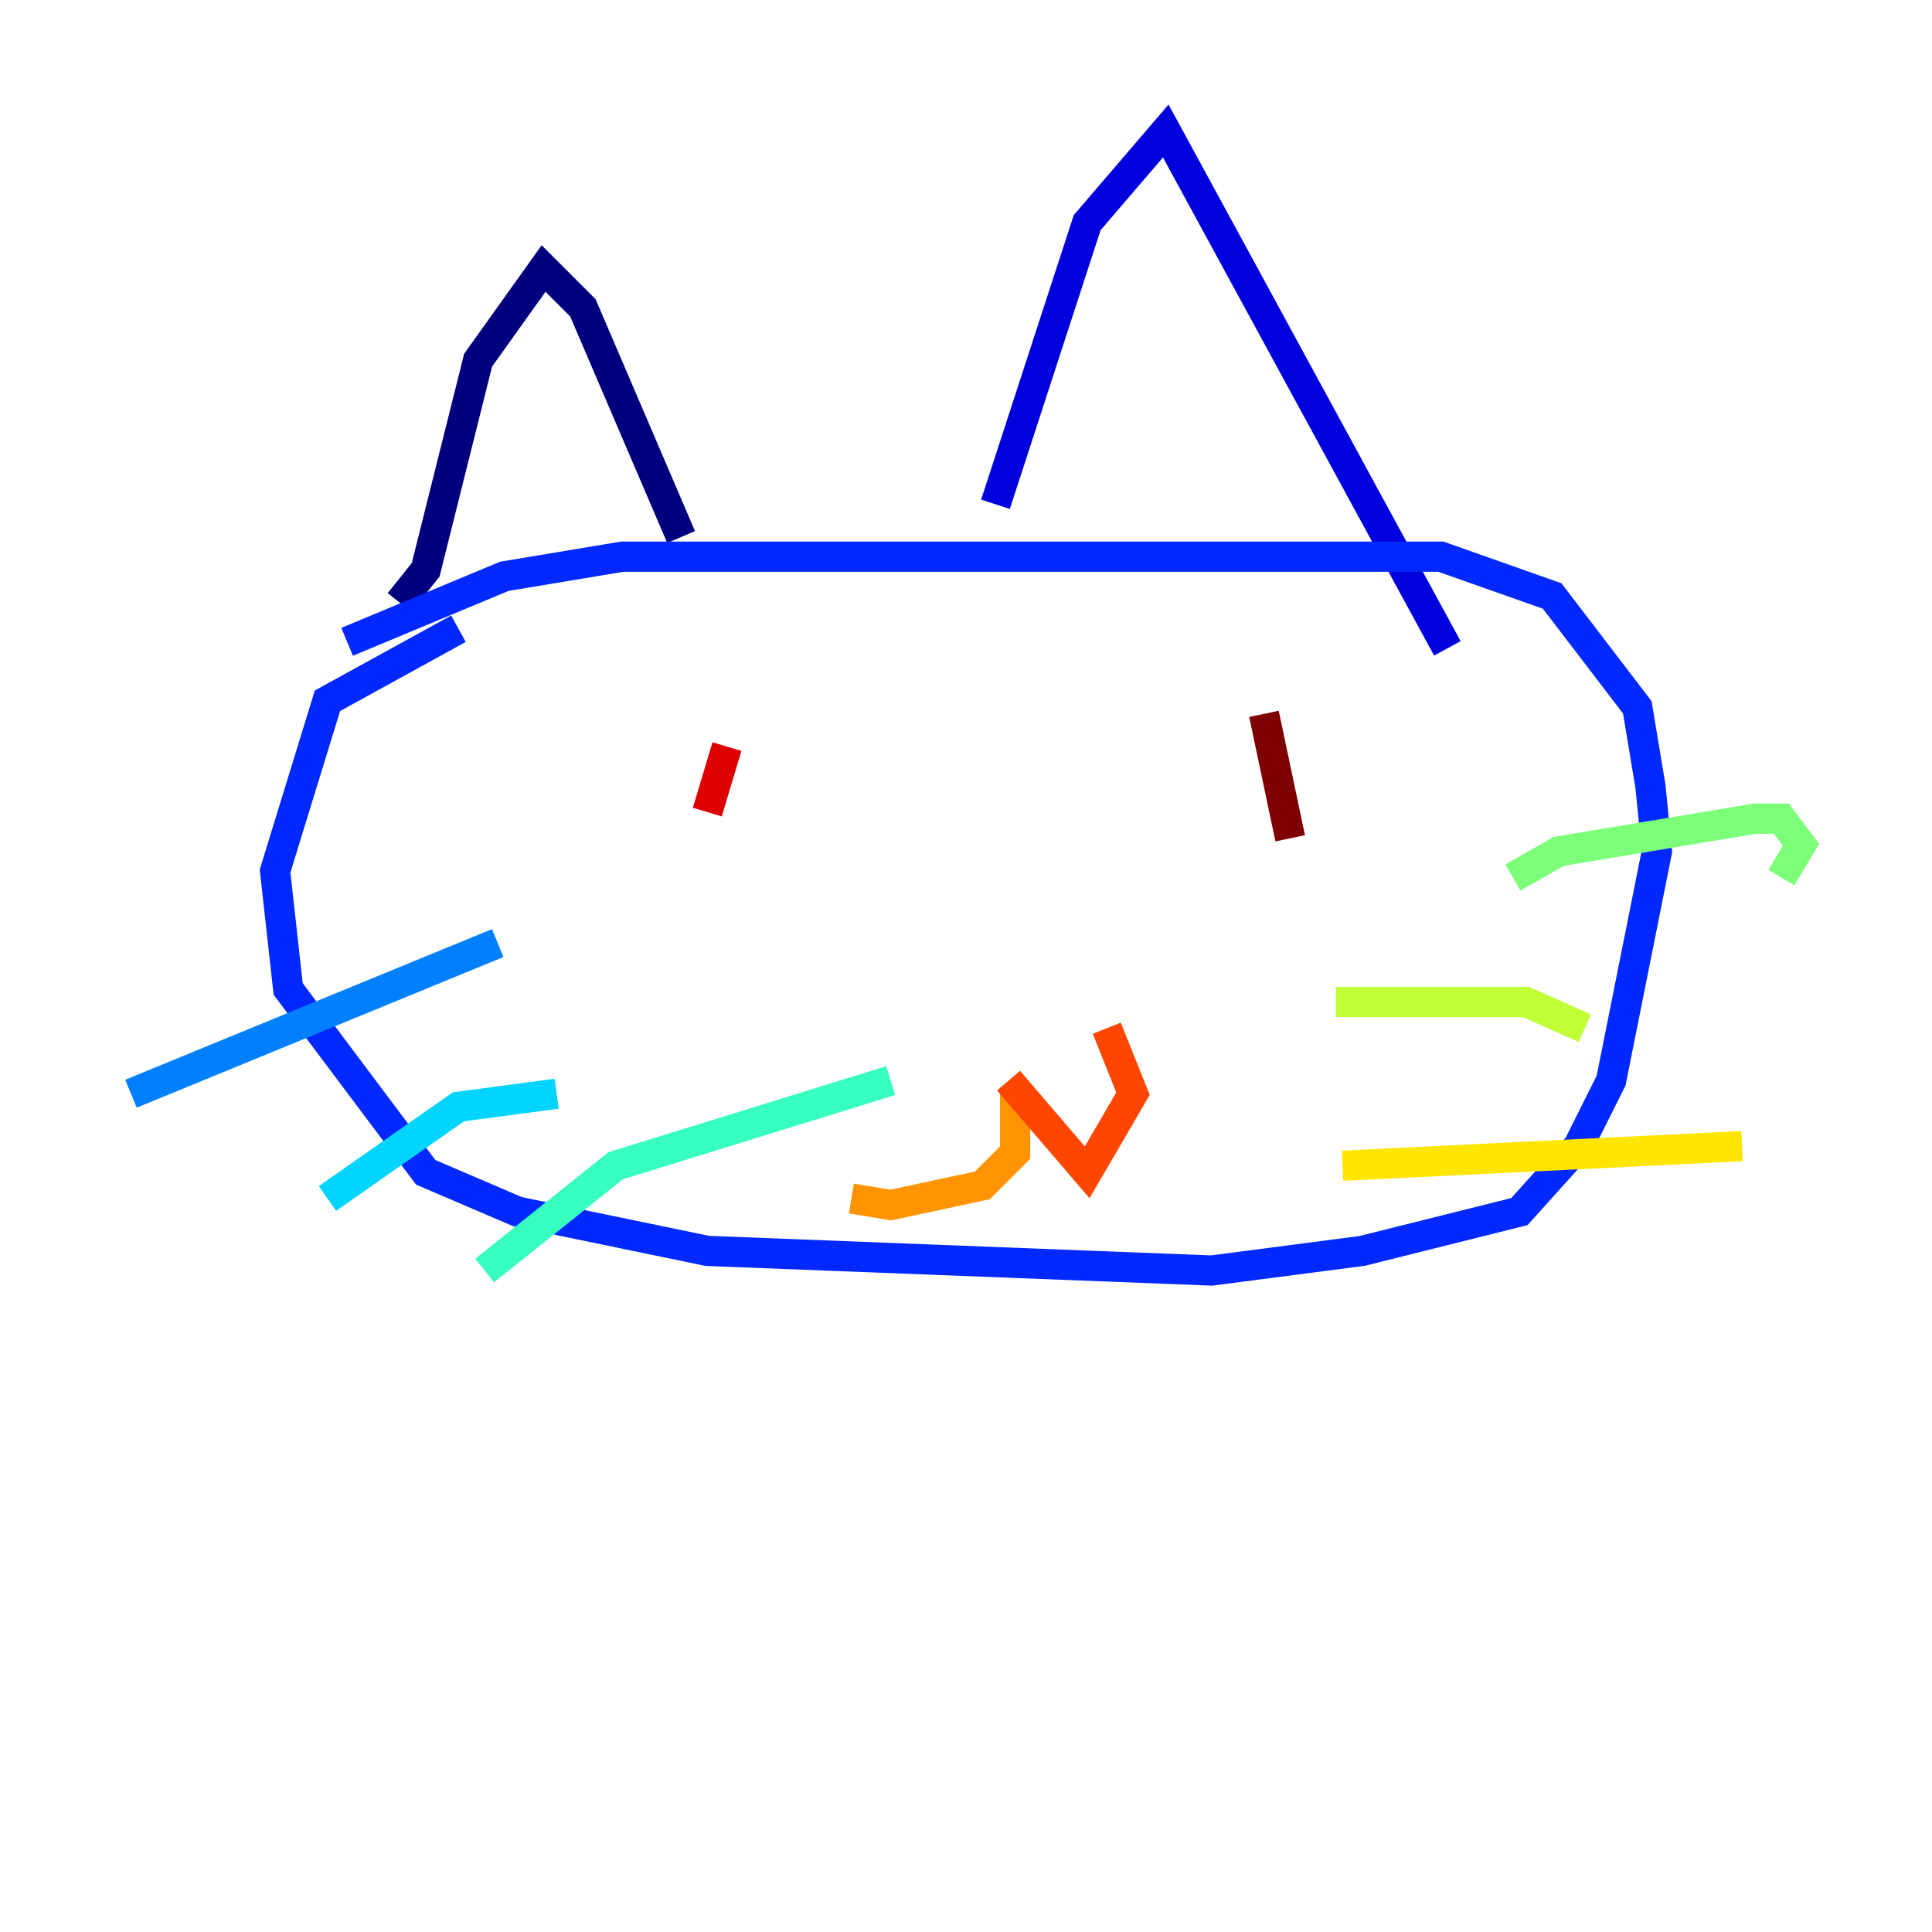<?xml version="1.0" encoding="utf-8" ?>
<svg baseProfile="tiny" height="128" version="1.2" viewBox="0,0,128,128" width="128" xmlns="http://www.w3.org/2000/svg" xmlns:ev="http://www.w3.org/2001/xml-events" xmlns:xlink="http://www.w3.org/1999/xlink"><defs /><polyline fill="none" points="26.468,39.919 28.203,37.749 31.675,23.864 36.014,17.79 38.617,20.393 45.125,35.58" stroke="#00007f" stroke-width="2" /><polyline fill="none" points="65.953,33.41 72.027,14.752 77.234,8.678 95.891,42.956" stroke="#0000de" stroke-width="2" /><polyline fill="none" points="22.997,42.522 33.41,38.183 41.22,36.881 95.458,36.881 102.834,39.485 108.475,46.861 109.342,52.068 109.776,56.407 106.739,71.593 104.57,75.932 100.664,80.271 90.251,82.875 80.271,84.176 46.861,82.875 34.278,80.271 28.203,77.668 19.091,65.519 18.224,57.709 21.695,46.427 30.373,41.654" stroke="#0028ff" stroke-width="2" /><polyline fill="none" points="8.678,72.461 32.976,62.481" stroke="#0080ff" stroke-width="2" /><polyline fill="none" points="21.695,79.403 30.373,73.329 36.881,72.461" stroke="#00d4ff" stroke-width="2" /><polyline fill="none" points="32.108,84.176 40.786,77.234 59.01,71.593" stroke="#36ffc0" stroke-width="2" /><polyline fill="none" points="100.231,58.142 103.268,56.407 116.285,54.237 118.02,54.237 119.322,55.973 118.02,58.142" stroke="#7cff79" stroke-width="2" /><polyline fill="none" points="88.515,66.386 101.098,66.386 105.003,68.122" stroke="#c0ff36" stroke-width="2" /><polyline fill="none" points="88.949,77.234 115.417,75.932" stroke="#ffe500" stroke-width="2" /><polyline fill="none" points="67.254,72.027 67.254,76.366 65.085,78.536 59.01,79.837 56.407,79.403" stroke="#ff9400" stroke-width="2" /><polyline fill="none" points="66.82,71.593 72.027,77.668 75.064,72.461 73.329,68.122" stroke="#ff4600" stroke-width="2" /><polyline fill="none" points="46.861,53.803 48.163,49.464" stroke="#de0000" stroke-width="2" /><polyline fill="none" points="85.478,55.539 83.742,47.295" stroke="#7f0000" stroke-width="2" /></svg>